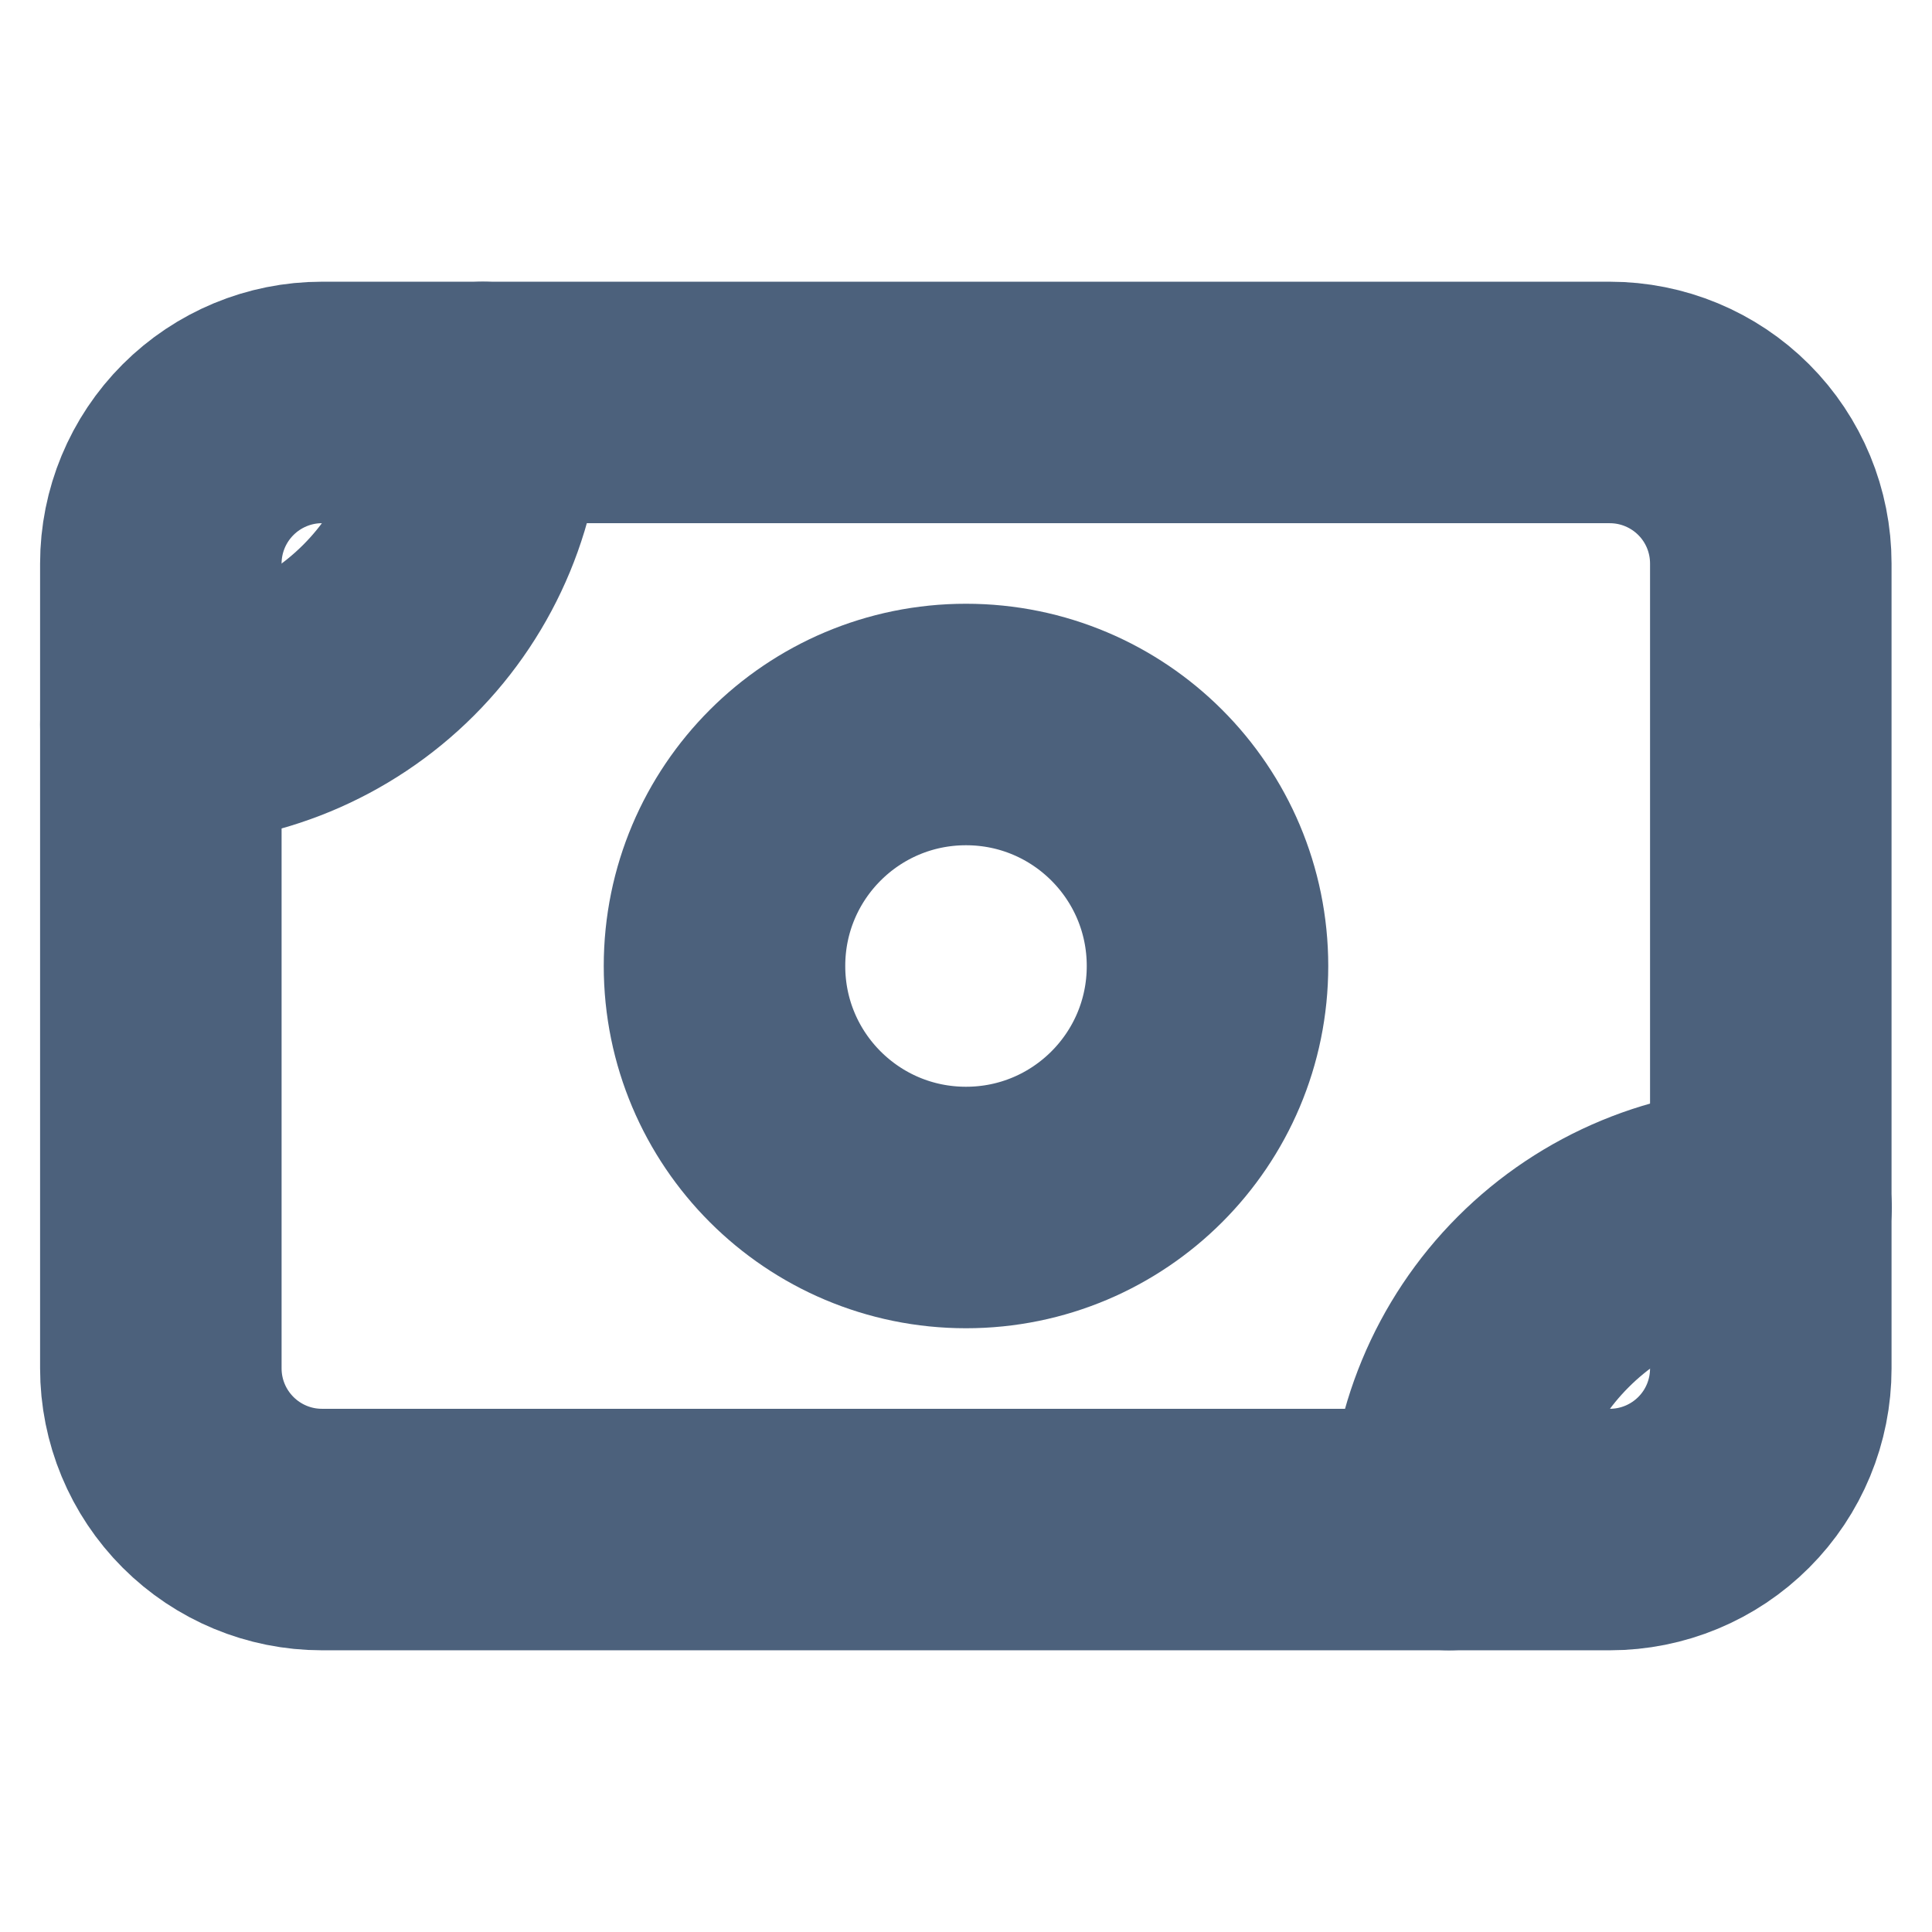 <svg width="16" height="16" viewBox="0 0 16 16" fill="none" xmlns="http://www.w3.org/2000/svg">
<path d="M1.332 4.667C1.332 4.313 1.473 3.974 1.723 3.724C1.973 3.474 2.312 3.333 2.665 3.333H13.332C13.686 3.333 14.025 3.474 14.275 3.724C14.525 3.974 14.665 4.313 14.665 4.667V11.333C14.665 11.687 14.525 12.026 14.275 12.276C14.025 12.526 13.686 12.667 13.332 12.667H2.665C2.312 12.667 1.973 12.526 1.723 12.276C1.473 12.026 1.332 11.687 1.332 11.333V4.667Z" stroke="#4C617C" stroke-width="2" stroke-linecap="round" stroke-linejoin="round"/>
<path d="M8 10C9.105 10 10 9.105 10 8C10 6.895 9.105 6 8 6C6.895 6 6 6.895 6 8C6 9.105 6.895 10 8 10Z" stroke="#4C617C" stroke-width="2" stroke-linecap="round" stroke-linejoin="round"/>
<path d="M1.332 6C2.039 6 2.718 5.719 3.218 5.219C3.718 4.719 3.999 4.04 3.999 3.333" stroke="#4C617C" stroke-width="2" stroke-linecap="round" stroke-linejoin="round"/>
<path d="M12 12.667C12 11.959 12.281 11.281 12.781 10.781C13.281 10.281 13.959 10 14.667 10" stroke="#4C617C" stroke-width="2" stroke-linecap="round" stroke-linejoin="round"/>
</svg>
